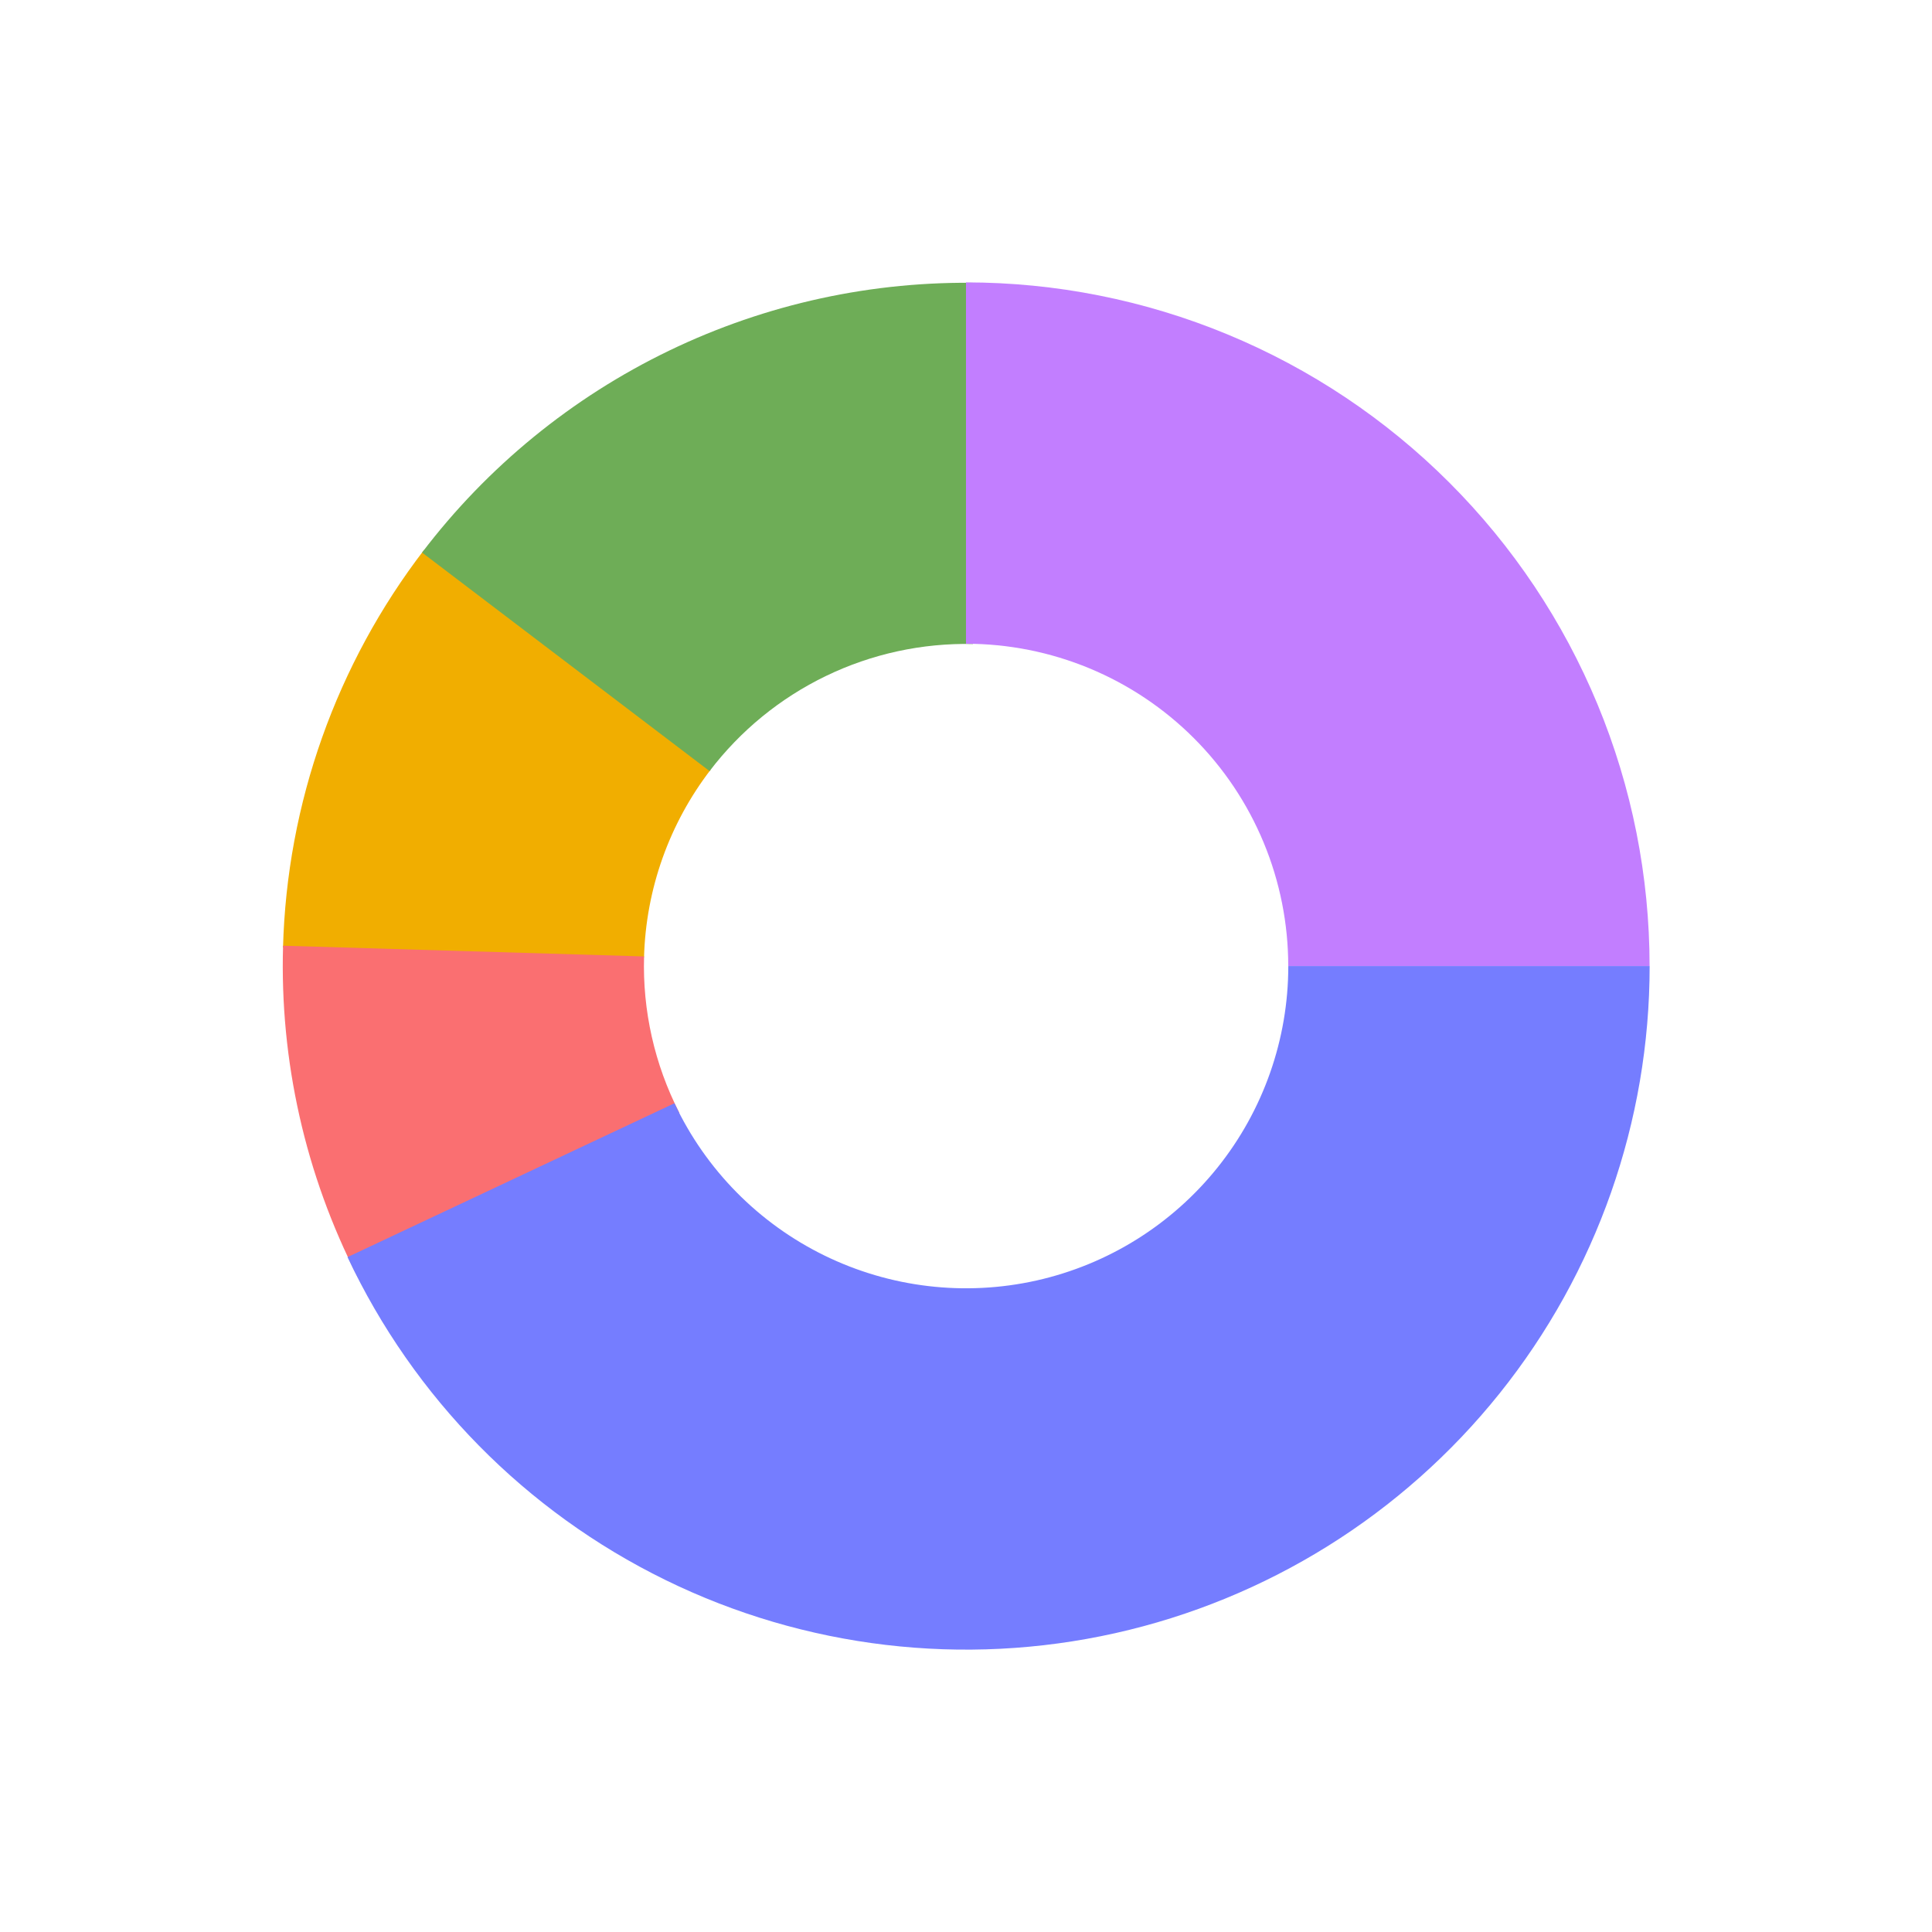 <svg width="143" height="143" viewBox="0 0 143 143" fill="none" xmlns="http://www.w3.org/2000/svg">
<path d="M31.405 40.682C24.897 49.15 21.236 59.46 20.948 70.135L47.669 70.857C47.805 65.825 49.531 60.964 52.599 56.973L31.405 40.682Z" fill="#F1AE00"/>
<path d="M72.593 20.942C64.615 20.769 56.708 22.488 49.521 25.956C42.334 29.424 36.069 34.545 31.24 40.898L52.521 57.074C54.798 54.079 57.751 51.666 61.139 50.031C64.527 48.395 68.254 47.586 72.015 47.667L72.593 20.942Z" fill="#6EAD57"/>
<path d="M26.481 94.535C22.601 86.952 20.699 78.512 20.952 69.998L47.672 70.792C47.552 74.806 48.449 78.784 50.278 82.359L26.481 94.535Z" fill="#FA6F71"/>
<path d="M122.096 71.499C122.096 64.855 120.788 58.275 118.245 52.137C115.702 45.998 111.975 40.42 107.277 35.722C102.578 31.023 97.001 27.297 90.862 24.754C84.723 22.211 78.144 20.902 71.499 20.902L71.499 47.648C74.632 47.648 77.733 48.265 80.627 49.464C83.521 50.662 86.15 52.419 88.365 54.634C90.58 56.849 92.337 59.478 93.535 62.372C94.734 65.266 95.351 68.367 95.351 71.499H122.096Z" fill="#C27EFF"/>
<path d="M122.101 71.504C122.101 83.005 118.182 94.163 110.991 103.139C103.8 112.115 93.765 118.373 82.541 120.882C71.317 123.391 59.572 122.001 49.244 116.941C38.915 111.881 30.619 103.453 25.722 93.047L49.922 81.659C52.23 86.565 56.141 90.538 61.01 92.923C65.879 95.308 71.415 95.963 76.707 94.781C81.998 93.598 86.728 90.648 90.118 86.416C93.508 82.185 95.355 76.925 95.355 71.504H122.101Z" fill="#757DFF"/>
</svg>
